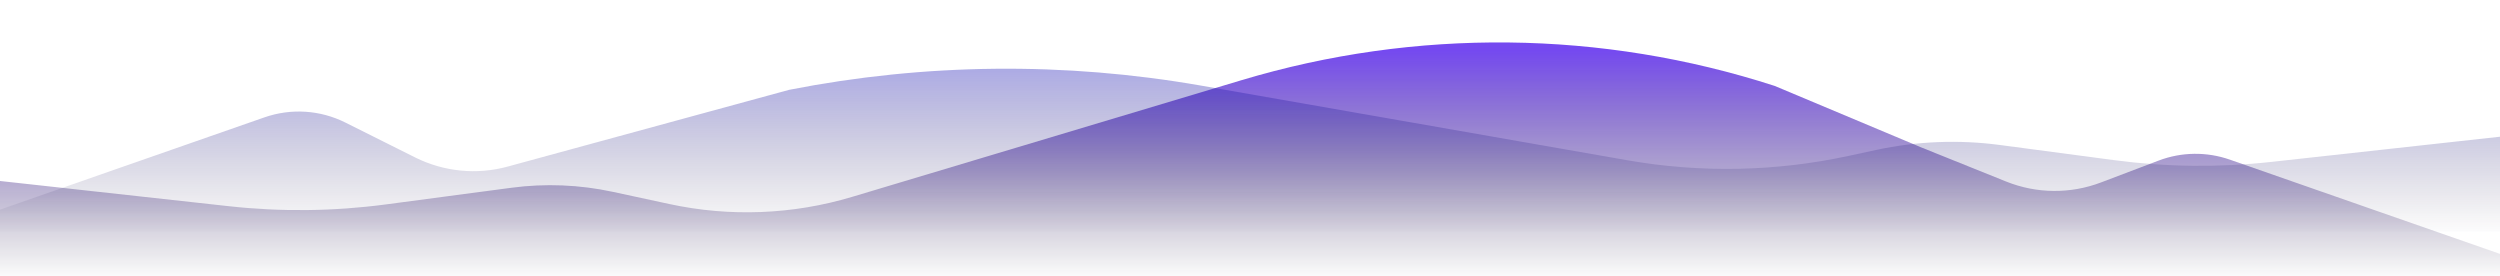 <svg width="1920" height="212" viewBox="0 0 1920 212" fill="none" xmlns="http://www.w3.org/2000/svg">
<path d="M1920 212L-0 212L-0 139L175.667 158.353C215.742 162.768 256.204 162.32 296.171 157.018L392.807 144.199C418.741 140.759 445.074 141.82 470.647 147.336L514.143 156.717C560.624 166.743 608.887 164.842 654.436 151.194L953.612 61.545C1087.37 21.465 1230.15 23.019 1363 66L1475 113L1540.74 139.427C1564.06 148.797 1590.04 149.049 1613.53 140.132L1657.76 123.341C1675.35 116.662 1694.74 116.399 1712.51 122.599L1920 195L1920 212Z" fill="url(#paint0_linear_501_5)" fill-opacity="0.8"/>
<path d="M0 178L1920 178L1920 105L1744.33 124.353C1704.26 128.768 1663.8 128.32 1623.83 123.018L1535.79 111.339C1504.17 107.145 1472.06 108.439 1440.88 115.164L1419.54 119.765C1363.71 131.808 1306.07 132.934 1249.81 123.08L922.599 65.776C817.762 47.415 710.441 48.508 606 69L389.86 127.947C366.123 134.421 340.833 131.917 318.827 120.914L265.226 94.113C245.902 84.451 223.492 83.016 203.093 90.134L-1.48616e-06 161L0 178Z" fill="url(#paint1_linear_501_5)" fill-opacity="0.5"/>
<defs>
<linearGradient id="paint0_linear_501_5" x1="960" y1="216" x2="960" y2="39" gradientUnits="userSpaceOnUse">
<stop stop-color="#130C27" stop-opacity="0"/>
<stop offset="1" stop-color="#521CEC"/>
</linearGradient>
<linearGradient id="paint1_linear_501_5" x1="960" y1="182" x2="960" y2="5" gradientUnits="userSpaceOnUse">
<stop stop-color="#130C27" stop-opacity="0"/>
<stop offset="1" stop-color="#201CEC"/>
</linearGradient>
</defs>
</svg>
